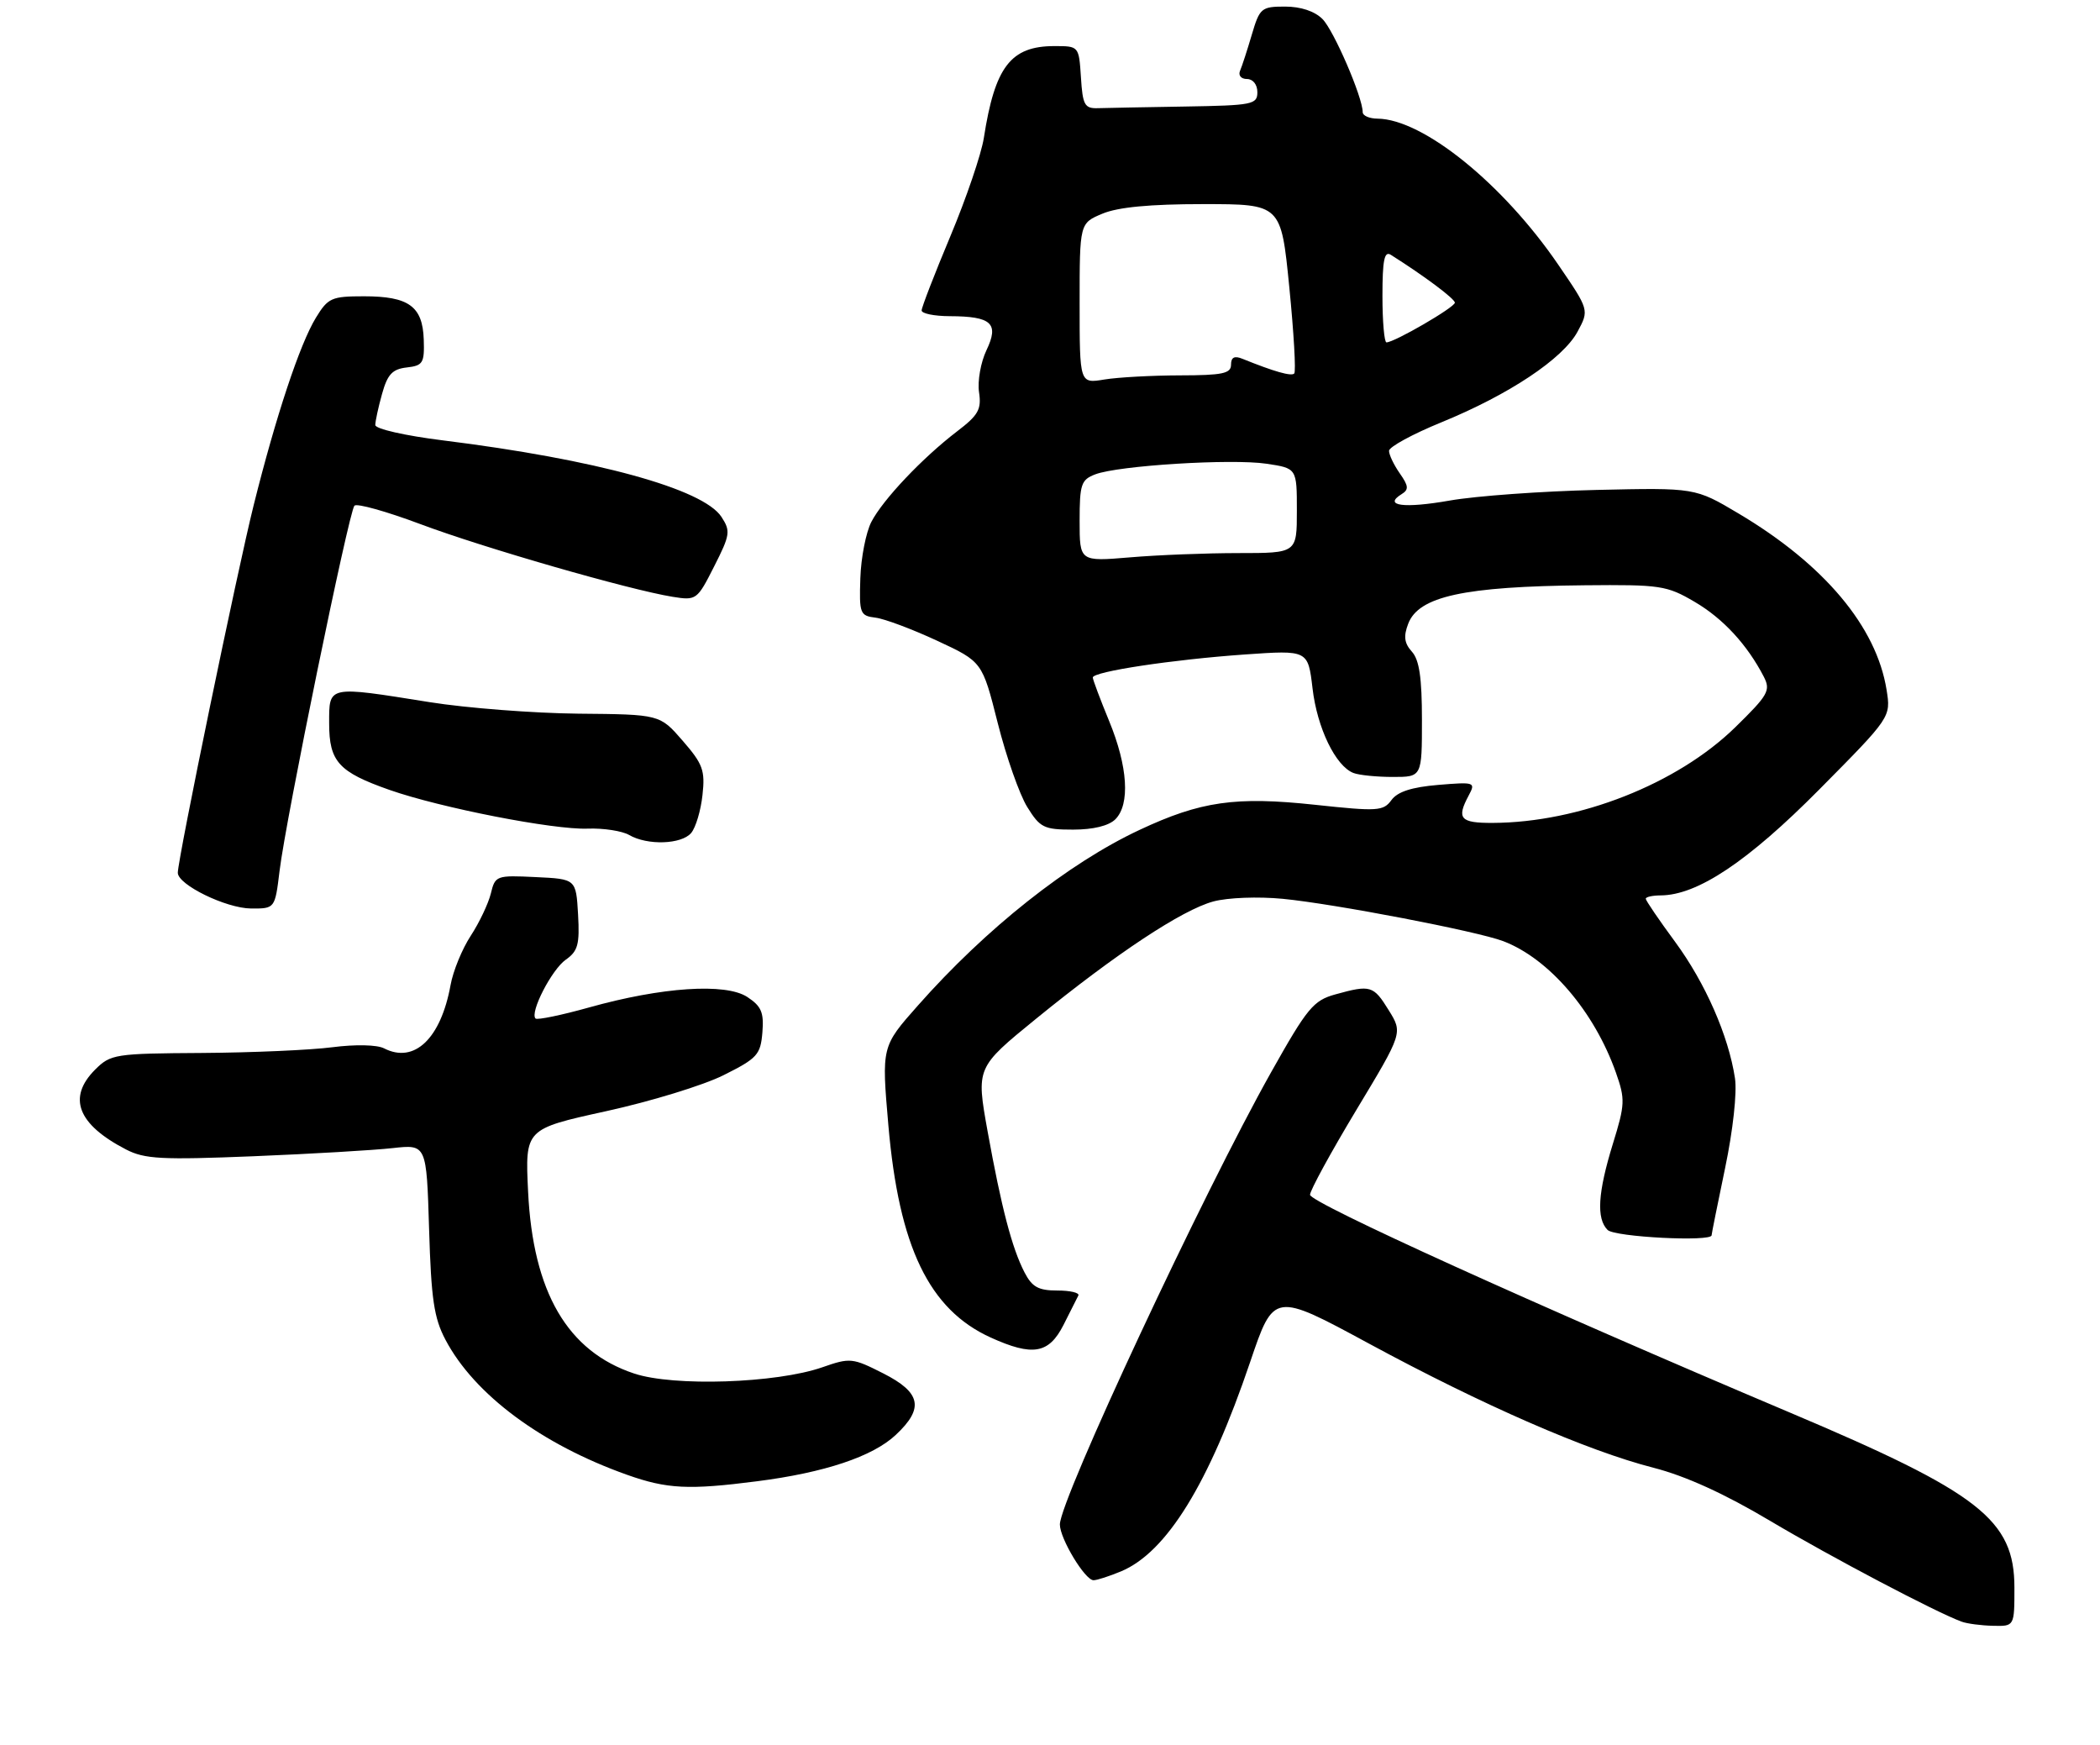 <?xml version="1.0" encoding="UTF-8" standalone="no"?>
<!DOCTYPE svg PUBLIC "-//W3C//DTD SVG 1.1//EN" "http://www.w3.org/Graphics/SVG/1.1/DTD/svg11.dtd" >
<svg xmlns="http://www.w3.org/2000/svg" xmlns:xlink="http://www.w3.org/1999/xlink" version="1.1" viewBox="0 0 319 265">
 <g >
 <path fill="currentColor"
d=" M 306.00 241.13 C 306.00 230.84 300.74 226.73 272.02 214.59 C 233.30 198.22 199.00 182.66 199.00 181.46 C 199.00 180.80 202.17 175.00 206.04 168.57 C 213.09 156.87 213.09 156.87 210.96 153.44 C 208.63 149.67 208.20 149.54 202.83 151.03 C 199.51 151.95 198.57 153.09 193.11 162.81 C 182.79 181.16 161.00 227.80 161.00 231.53 C 161.00 233.68 164.82 240.00 166.11 240.00 C 166.64 240.00 168.52 239.39 170.30 238.65 C 177.22 235.75 183.63 225.37 189.90 206.87 C 193.50 196.24 193.50 196.24 207.97 204.07 C 225.21 213.40 241.13 220.35 251.18 222.92 C 256.05 224.17 261.98 226.87 268.87 230.97 C 278.20 236.51 294.10 244.88 298.00 246.30 C 298.82 246.60 300.96 246.88 302.75 246.92 C 306.00 247.00 306.00 247.00 306.00 241.13 Z  M 115.00 224.97 C 125.25 223.66 132.56 221.22 136.06 217.94 C 140.41 213.88 139.92 211.50 134.16 208.58 C 129.50 206.22 129.14 206.18 124.91 207.66 C 117.92 210.09 102.35 210.61 96.34 208.61 C 86.20 205.25 80.96 196.26 80.22 180.98 C 79.76 171.47 79.76 171.47 92.05 168.77 C 98.81 167.29 106.86 164.83 109.92 163.29 C 115.03 160.74 115.53 160.19 115.81 156.81 C 116.06 153.76 115.66 152.83 113.52 151.42 C 110.23 149.26 100.52 149.91 89.44 153.02 C 85.25 154.19 81.61 154.94 81.35 154.69 C 80.45 153.78 83.81 147.25 85.95 145.75 C 87.79 144.46 88.07 143.43 87.81 138.87 C 87.50 133.50 87.50 133.50 81.37 133.21 C 75.39 132.92 75.22 132.98 74.56 135.71 C 74.18 137.24 72.81 140.13 71.51 142.12 C 70.20 144.12 68.82 147.49 68.44 149.62 C 66.96 157.75 62.94 161.58 58.34 159.22 C 57.27 158.67 53.99 158.60 50.50 159.05 C 47.20 159.48 38.29 159.87 30.70 159.92 C 17.45 160.00 16.81 160.10 14.45 162.45 C 10.21 166.70 11.78 170.77 19.15 174.58 C 21.98 176.04 24.52 176.17 38.45 175.61 C 47.28 175.25 56.82 174.69 59.65 174.37 C 64.79 173.80 64.79 173.80 65.18 186.65 C 65.50 197.32 65.92 200.18 67.68 203.50 C 72.07 211.80 82.25 219.37 95.26 223.99 C 101.31 226.14 104.63 226.31 115.00 224.97 Z  M 161.54 201.25 C 162.59 199.19 163.61 197.16 163.81 196.75 C 164.00 196.34 162.57 196.00 160.61 196.00 C 157.74 196.00 156.78 195.47 155.63 193.25 C 153.72 189.55 152.12 183.43 150.02 171.82 C 148.28 162.14 148.28 162.14 157.39 154.72 C 169.55 144.82 179.57 138.19 184.32 136.91 C 186.52 136.32 191.12 136.15 194.86 136.51 C 202.71 137.27 224.38 141.43 228.35 142.94 C 235.31 145.59 242.19 153.62 245.47 162.92 C 246.89 166.95 246.86 167.72 245.00 173.73 C 242.72 181.13 242.47 185.07 244.20 186.80 C 245.28 187.88 260.00 188.63 260.00 187.61 C 260.00 187.40 260.93 182.78 262.06 177.36 C 263.25 171.67 263.88 165.92 263.55 163.76 C 262.57 157.30 259.04 149.27 254.44 143.02 C 252.00 139.71 250.00 136.77 250.00 136.50 C 250.00 136.22 251.01 136.00 252.25 135.99 C 257.84 135.97 265.51 130.85 276.37 119.89 C 287.24 108.92 287.24 108.92 286.58 104.77 C 285.04 95.17 277.10 85.71 264.08 77.98 C 257.50 74.07 257.50 74.07 242.50 74.41 C 234.25 74.60 224.23 75.32 220.23 76.02 C 213.26 77.25 210.05 76.82 212.91 75.05 C 214.03 74.36 213.98 73.81 212.63 71.89 C 211.73 70.60 211.00 69.07 211.00 68.47 C 211.00 67.88 214.57 65.93 218.93 64.15 C 229.23 59.94 237.42 54.49 239.64 50.37 C 241.41 47.08 241.41 47.08 236.70 40.19 C 228.29 27.89 216.16 18.09 209.25 18.02 C 208.01 18.01 207.00 17.57 207.00 17.04 C 207.00 14.77 202.61 4.61 200.89 2.89 C 199.70 1.70 197.59 1.00 195.21 1.00 C 191.61 1.00 191.35 1.22 190.16 5.25 C 189.47 7.59 188.67 10.06 188.37 10.75 C 188.07 11.45 188.53 12.00 189.42 12.00 C 190.33 12.00 191.00 12.84 191.00 14.00 C 191.00 15.87 190.27 16.01 180.00 16.18 C 173.95 16.28 167.99 16.39 166.75 16.43 C 164.76 16.49 164.46 15.94 164.20 11.75 C 163.89 7.00 163.89 7.00 160.17 7.00 C 153.53 7.00 151.13 10.13 149.45 20.95 C 149.07 23.39 146.79 30.09 144.38 35.84 C 141.97 41.59 140.00 46.68 140.00 47.15 C 140.00 47.62 141.91 48.01 144.25 48.02 C 150.64 48.04 151.80 49.11 149.85 53.19 C 148.98 55.01 148.47 57.88 148.72 59.57 C 149.11 62.18 148.62 63.05 145.39 65.51 C 140.12 69.54 134.12 75.87 132.36 79.27 C 131.55 80.84 130.79 84.69 130.69 87.82 C 130.51 93.19 130.64 93.52 133.00 93.81 C 134.38 93.98 138.58 95.56 142.35 97.31 C 149.21 100.50 149.21 100.50 151.56 109.81 C 152.85 114.93 154.87 120.67 156.04 122.56 C 157.99 125.71 158.57 126.00 163.01 126.00 C 166.08 126.00 168.43 125.42 169.43 124.43 C 171.69 122.16 171.33 116.41 168.48 109.50 C 167.12 106.20 166.01 103.23 166.00 102.90 C 166.00 102.00 178.14 100.17 189.10 99.40 C 198.69 98.73 198.69 98.73 199.38 104.54 C 200.08 110.57 202.89 116.36 205.60 117.40 C 206.46 117.73 209.15 118.00 211.58 118.00 C 216.00 118.00 216.00 118.00 216.00 109.33 C 216.00 102.95 215.60 100.21 214.47 98.97 C 213.32 97.69 213.18 96.65 213.91 94.74 C 215.49 90.57 222.37 89.07 240.72 88.89 C 252.22 88.78 253.19 88.92 257.43 91.41 C 261.75 93.94 265.41 97.91 267.93 102.78 C 269.00 104.87 268.61 105.55 263.57 110.48 C 254.76 119.07 239.88 124.93 226.75 124.98 C 221.80 125.00 221.22 124.33 223.11 120.80 C 224.18 118.80 224.03 118.75 218.46 119.21 C 214.44 119.55 212.30 120.24 211.37 121.51 C 210.13 123.20 209.28 123.25 199.77 122.23 C 187.70 120.93 182.39 121.69 173.11 126.04 C 162.29 131.10 149.78 141.01 139.42 152.73 C 133.91 158.95 133.91 158.95 134.95 170.93 C 136.56 189.40 141.13 198.88 150.49 203.14 C 156.87 206.03 159.32 205.61 161.54 201.25 Z  M 42.47 132.25 C 43.41 124.44 53.00 77.68 53.84 76.80 C 54.21 76.41 58.70 77.67 63.83 79.59 C 73.38 83.18 95.60 89.58 102.17 90.64 C 105.78 91.22 105.90 91.13 108.48 86.03 C 110.92 81.22 111.00 80.66 109.59 78.50 C 106.80 74.24 90.51 69.77 67.25 66.88 C 61.54 66.17 57.00 65.14 57.01 64.55 C 57.01 63.97 57.47 61.84 58.04 59.81 C 58.86 56.86 59.60 56.06 61.78 55.81 C 64.25 55.53 64.49 55.14 64.37 51.57 C 64.20 46.52 62.10 45.00 55.29 45.00 C 50.36 45.00 49.83 45.24 47.99 48.25 C 45.54 52.26 41.90 63.23 38.53 76.74 C 36.05 86.66 27.02 130.42 27.01 132.55 C 27.00 134.37 34.34 137.95 38.13 137.98 C 41.77 138.00 41.77 138.00 42.47 132.25 Z  M 105.00 126.50 C 105.69 125.67 106.46 123.09 106.71 120.75 C 107.13 117.00 106.77 116.03 103.70 112.50 C 100.23 108.50 100.23 108.50 87.86 108.39 C 81.06 108.32 70.89 107.54 65.26 106.64 C 49.68 104.15 50.00 104.08 50.00 109.85 C 50.00 115.67 51.43 117.25 59.17 119.97 C 66.89 122.68 84.11 126.05 89.27 125.85 C 91.66 125.76 94.50 126.20 95.56 126.81 C 98.34 128.43 103.54 128.25 105.00 126.50 Z  M 164.00 79.12 C 164.00 73.54 164.23 72.86 166.38 72.04 C 169.91 70.70 187.09 69.64 192.39 70.43 C 197.00 71.12 197.00 71.12 197.00 77.56 C 197.00 84.00 197.00 84.00 188.15 84.00 C 183.28 84.00 175.86 84.29 171.65 84.65 C 164.00 85.29 164.00 85.29 164.00 79.12 Z  M 164.00 46.08 C 164.00 33.90 164.00 33.90 167.47 32.45 C 169.83 31.46 174.70 31.00 182.77 31.00 C 194.60 31.00 194.60 31.00 195.85 43.61 C 196.54 50.55 196.88 56.45 196.60 56.73 C 196.15 57.18 193.58 56.45 188.75 54.50 C 187.52 53.99 187.00 54.26 187.00 55.39 C 187.00 56.73 185.70 57.00 179.25 57.01 C 174.99 57.02 169.81 57.30 167.75 57.64 C 164.00 58.26 164.00 58.26 164.00 46.08 Z  M 210.00 44.95 C 210.00 39.50 210.29 38.08 211.27 38.70 C 216.33 41.89 221.00 45.38 221.00 45.97 C 221.00 46.67 211.82 52.00 210.61 52.00 C 210.28 52.00 210.00 48.83 210.00 44.95 Z "/>
</g>
</svg>